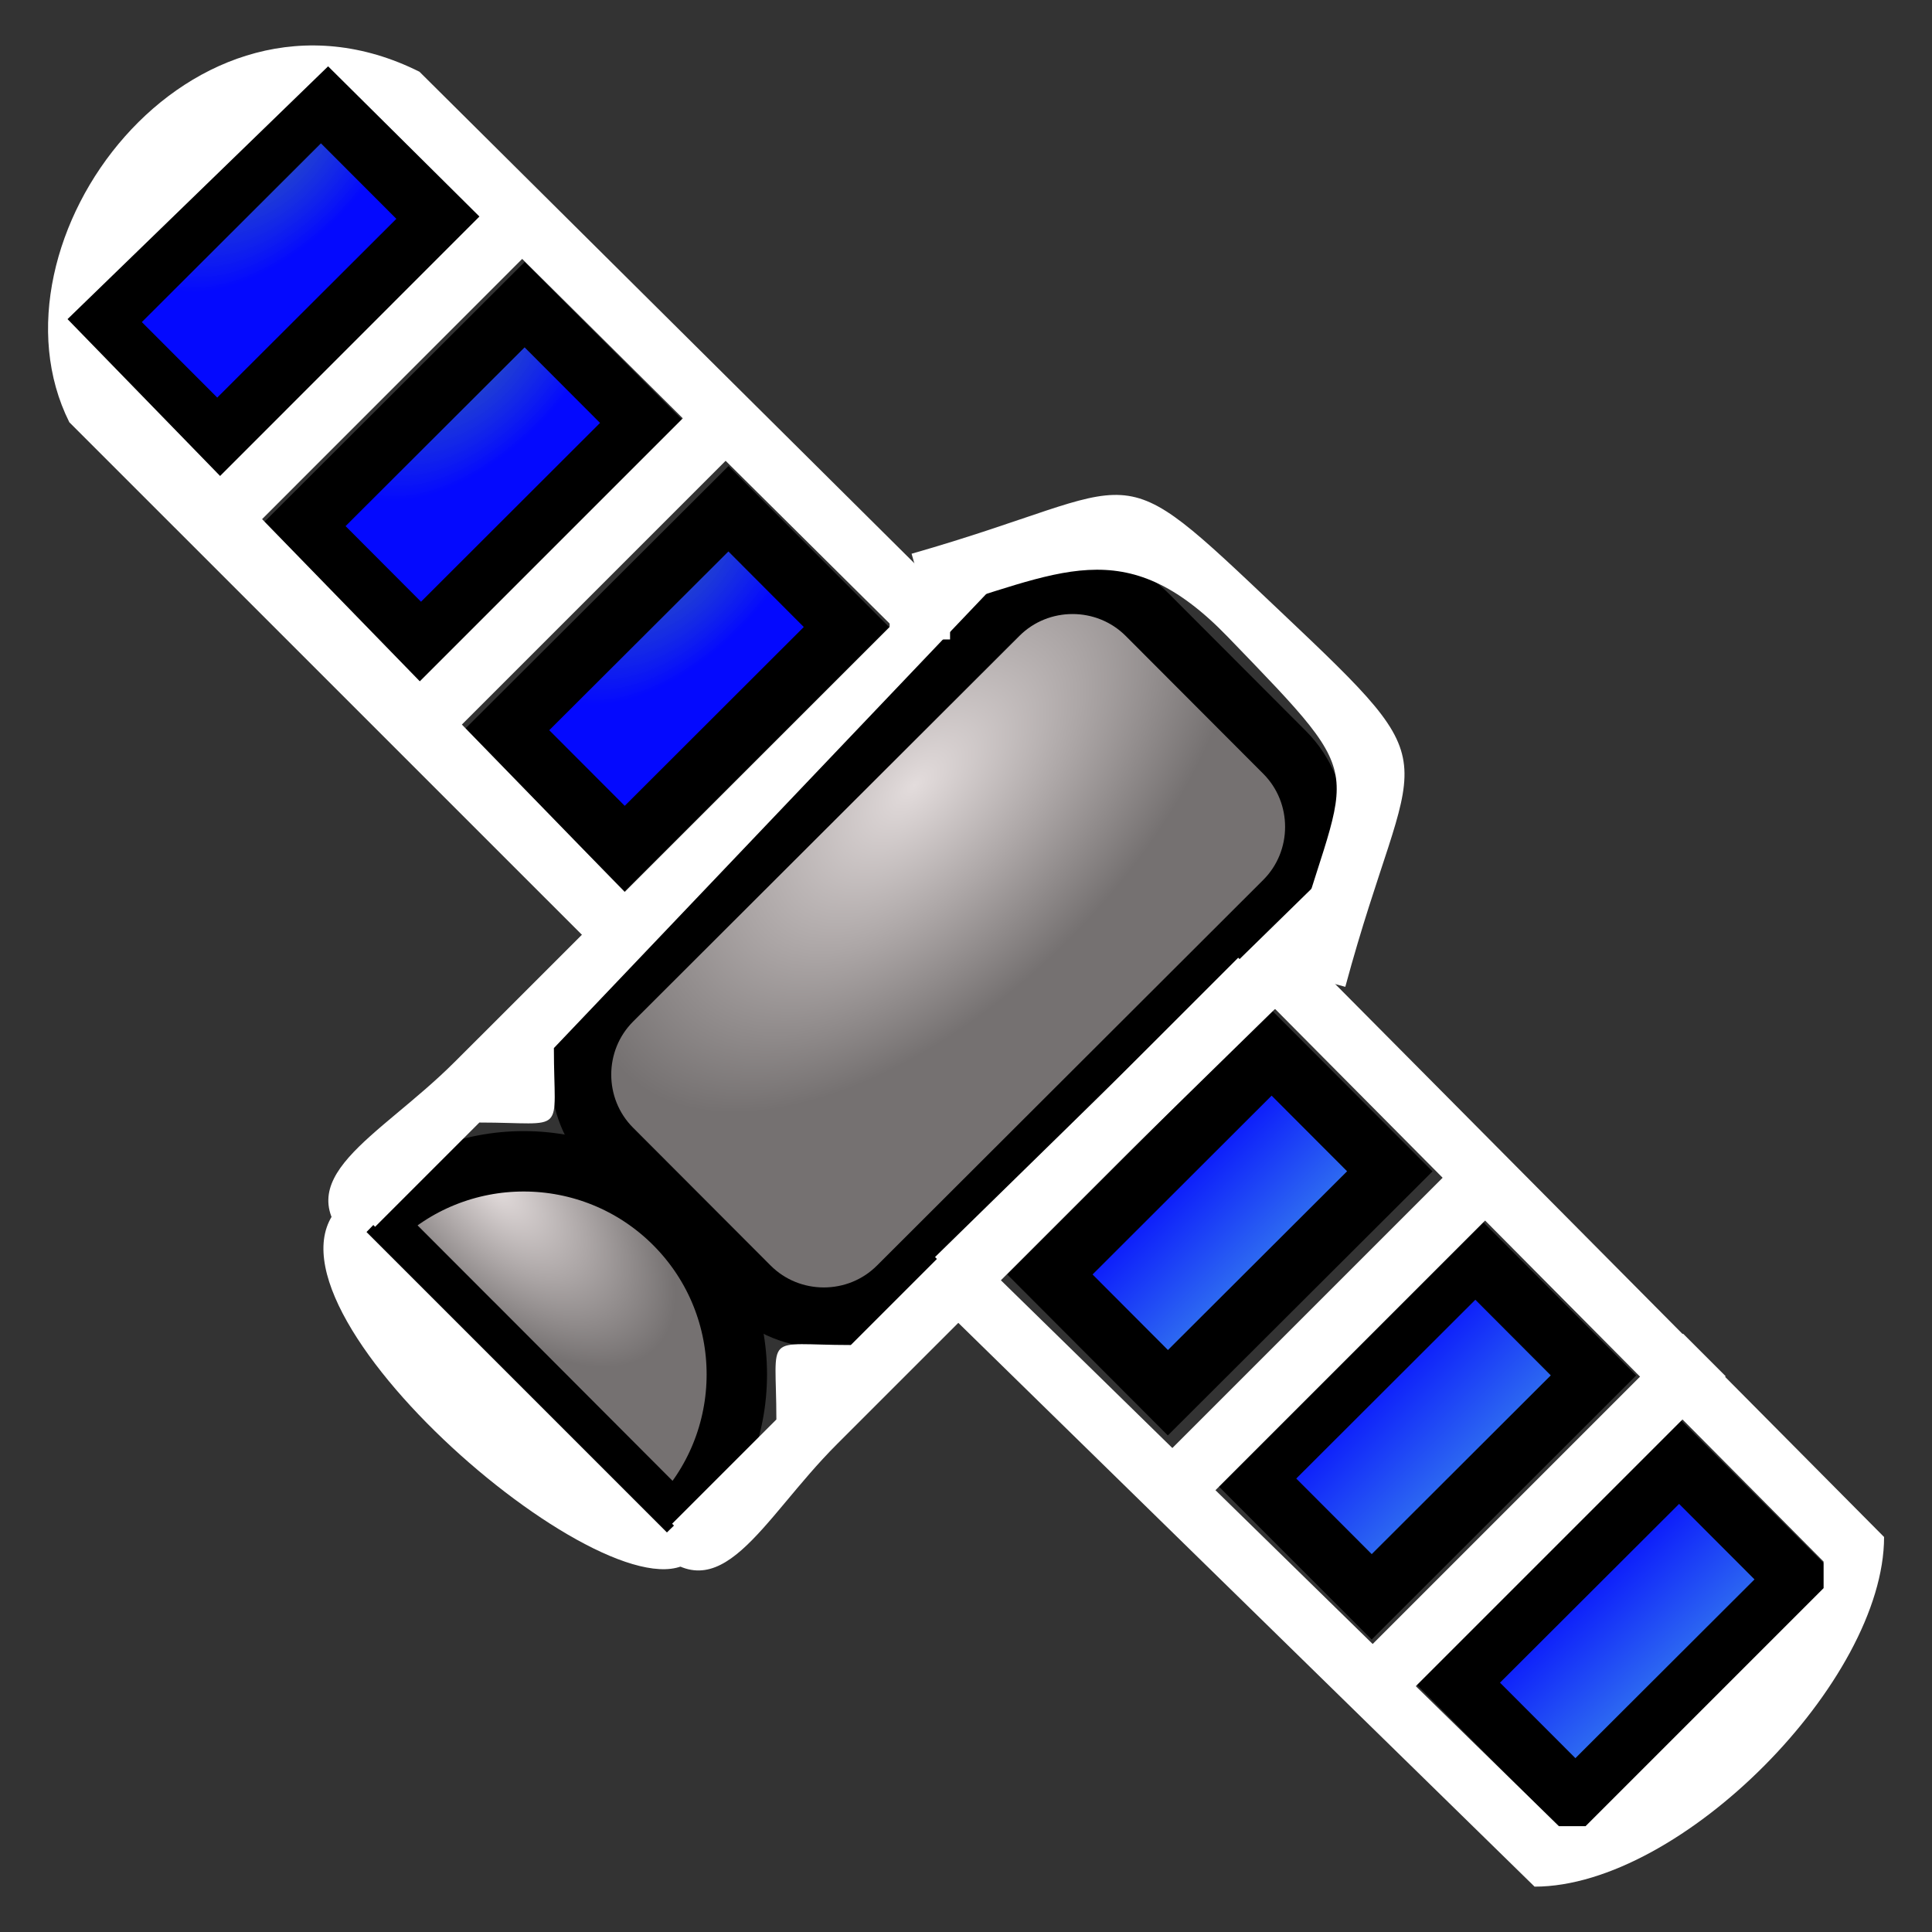 <?xml version="1.0" encoding="UTF-8"?>
<!DOCTYPE svg PUBLIC "-//W3C//DTD SVG 1.1//EN" "http://www.w3.org/Graphics/SVG/1.1/DTD/svg11.dtd">
<!-- Creator: CorelDRAW 2018 (64-Bit) -->
<svg xmlns="http://www.w3.org/2000/svg" xml:space="preserve" width="2.709mm" height="2.709mm" version="1.1" style="shape-rendering:geometricPrecision; text-rendering:geometricPrecision; image-rendering:optimizeQuality; fill-rule:evenodd; clip-rule:evenodd"
viewBox="0 0 270.92 270.92"
 xmlns:xlink="http://www.w3.org/1999/xlink">
 <rect x="0" y="0" width="270.92" height="270.92" fill="#333333" stroke="none"/>
 <defs>
  <style type="text/css">
   <![CDATA[
    .str0 {stroke:black;stroke-width:8.47;stroke-miterlimit:22.926}
    .str1 {stroke:white;stroke-width:8.47;stroke-miterlimit:22.926}
    .fil0 {fill:none}
    .fil9 {fill:white;fill-rule:nonzero}
    .fil7 {fill:url(#id0)}
    .fil5 {fill:url(#id1)}
    .fil6 {fill:url(#id2)}
    .fil2 {fill:url(#id3)}
    .fil3 {fill:url(#id4)}
    .fil8 {fill:url(#id5)}
    .fil4 {fill:url(#id6)}
    .fil1 {fill:url(#id7)}
   ]]>
  </style>
  <linearGradient id="id0" gradientUnits="userSpaceOnUse" x1="219.49" y1="219.85" x2="235.49" y2="236.85">
   <stop offset="0" style="stop-opacity:1; stop-color:#0409FE"/>
   <stop offset="1" style="stop-opacity:1; stop-color:#3377EF"/>
  </linearGradient>
  <linearGradient id="id1" gradientUnits="userSpaceOnUse" xlink:href="#id0" x1="162.49" y1="162.85" x2="178.49" y2="178.85">
  </linearGradient>
  <linearGradient id="id2" gradientUnits="userSpaceOnUse" xlink:href="#id0" x1="190.49" y1="190.85" x2="207.49" y2="207.85">
  </linearGradient>
  <radialGradient id="id3" gradientUnits="userSpaceOnUse" gradientTransform="matrix(0.731 0.732 -1.372 1.37 39 -35)" cx="37.74" cy="20.78" r="12.87" fx="37.74" fy="20.78">
   <stop offset="0" style="stop-opacity:0.82; stop-color:#3377EF"/>
   <stop offset="0.31" style="stop-opacity:0.82; stop-color:#1B40F7"/>
   <stop offset="1" style="stop-opacity:1; stop-color:#0409FE"/>
  </radialGradient>
  <radialGradient id="id4" gradientUnits="userSpaceOnUse" gradientTransform="matrix(0.705 0.706 -1.324 1.322 86 -63)" xlink:href="#id3" cx="66.3" cy="50.35" r="13.34" fx="66.3" fy="50.35">
  </radialGradient>
  <radialGradient id="id5" gradientUnits="userSpaceOnUse" gradientTransform="matrix(1.578 1.581 -0.79 0.789 91 -75)" cx="69.67" cy="166.41" r="14.3" fx="69.67" fy="166.41">
   <stop offset="0" style="stop-opacity:1; stop-color:#E3DCDC"/>
   <stop offset="0.51" style="stop-opacity:1; stop-color:#ACA6A6"/>
   <stop offset="1" style="stop-opacity:1; stop-color:#757171"/>
  </radialGradient>
  <radialGradient id="id6" gradientUnits="userSpaceOnUse" gradientTransform="matrix(0.731 0.732 -1.372 1.37 134 -98)" xlink:href="#id3" cx="93.92" cy="78.97" r="12.87" fx="93.92" fy="78.97">
  </radialGradient>
  <radialGradient id="id7" gradientUnits="userSpaceOnUse" gradientTransform="matrix(0.679 0.68 -1.27 1.267 182 -117)" xlink:href="#id5" cx="127.81" cy="110.68" r="31.92" fx="127.81" fy="110.68">
  </radialGradient>
 </defs>
 <g id="Слой_x0020_1">
  <rect class="fil0" x="-0" y="0" width="270.93" height="270.93"/>
  <g id="_173599759888">
   <path class="fil1 str0" d="M160.85 86.18l19.3 19.34c5.73,5.75 5.72,15.14 -0.02,20.87l-54.17 54.08c-5.75,5.74 -15.15,5.73 -20.89,-0.01l-19.3 -19.34c-5.73,-5.74 -5.72,-15.14 0.02,-20.87l54.17 -54.08c5.75,-5.74 15.15,-5.73 20.89,0.01z"/>
   <polygon class="fil2 str0" points="45.01,14.11 61.57,30.69 30.46,61.74 13.9,45.16 "/>
   <polygon class="fil3 str0" points="73.57,42.72 90.13,59.31 59.03,90.37 42.47,73.77 "/>
   <polygon class="fil4 str0" points="102.15,71.34 118.7,87.93 87.6,118.99 71.03,102.39 "/>
   <polygon class="fil5 str0" points="178.32,147.65 194.89,164.25 163.77,195.3 147.22,178.71 "/>
   <polygon class="fil6 str0" points="206.89,176.27 223.45,192.87 192.35,223.92 175.78,207.33 "/>
   <polygon class="fil7 str0" points="235.46,204.9 252.02,221.48 220.91,252.53 204.35,235.95 "/>
   <path class="fil8 str0" d="M73.44 192.73l21.11 21.16c11.68,-11.66 11.7,-30.59 0.05,-42.27 -11.67,-11.68 -30.59,-11.7 -42.28,-0.04l21.12 21.15z"/>
   <path class="fil9" d="M180.47 136.2c8.19,-30.31 13.07,-24.76 -8.28,-46.87 -14.58,-15.1 -23.65,-8.8 -42.04,-3.54 -0.77,-2.71 -1.55,-5.43 -2.32,-8.14 33.7,-9.63 27.32,-15.01 51.73,8.1 24.82,23.5 18.47,17.91 9.09,52.63l-8.18 -2.18z"/>
   <path class="fil9" d="M179.61 140.28l-56.82 56.81 -5.44 5.44c-10.69,10.69 -16.31,24.07 -25.83,14.3l2.99 -2.9 -0.26 -0.26 14.62 -14.62c0,-12.45 -2.01,-10.44 10.44,-10.44l54.32 -54.31 5.98 5.98z"/>
   <path class="fil9" d="M143.23 78.11l-65.56 68.86c0,12.45 2,10.44 -10.45,10.44l-14.62 14.62 -0.25 -0.25 -2.9 2.98c-9.8,-9.5 3.59,-15.13 14.29,-25.83l5.45 -5.44 56.81 -56.81 17.23 -8.57z"/>
   <path class="fil9" d="M47.71 169.08l49.5 49.5c-10.17,10.17 -63.61,-35.39 -49.5,-49.5z"/>
   <line class="fil0 str1" x1="128.99" y1="81.72" x2="128.99" y2= "89.67" />
   <line class="fil0 str1" x1="176.61" y1="137.28" x2="184.56" y2= "137.29" />
   <path class="fil9" d="M83.11 132.59l-73.39 -73.38c-12.65,-25.31 17.07,-65.17 49.1,-49.15l73.15 72.65 -5.96 5.98 -80 -79.39 -36.54 35.45 79.62 81.86 -5.98 5.98z"/>
   <path class="fil9" d="M183.57 134.3l80.63 81.23c0,20.15 -28.45,49.03 -49.01,49.03l-84.07 -82.25 5.92 -6.02 81.56 79.79 3.74 0 33.38 -33.38 0 -3.72 -78.13 -78.72 5.98 -5.96z"/>
   <polygon class="fil9" points="27.05,70.56 68.21,29.38 74.19,35.34 33.03,76.52 "/>
   <polygon class="fil9" points="57.34,97.07 98.66,55.75 104.64,61.73 63.32,103.05 "/>
   <polygon class="fil9" points="163.95,203.5 205.27,162.18 211.25,168.16 169.93,209.48 "/>
   <line class="fil0 str1" x1="134.08" y1="179.3" x2="187.27" y2= "127.26" />
   <polygon class="fil9" points="190.62,232.4 236.01,187.01 241.99,192.99 196.6,238.38 "/>
  </g>
 </g>
</svg>
